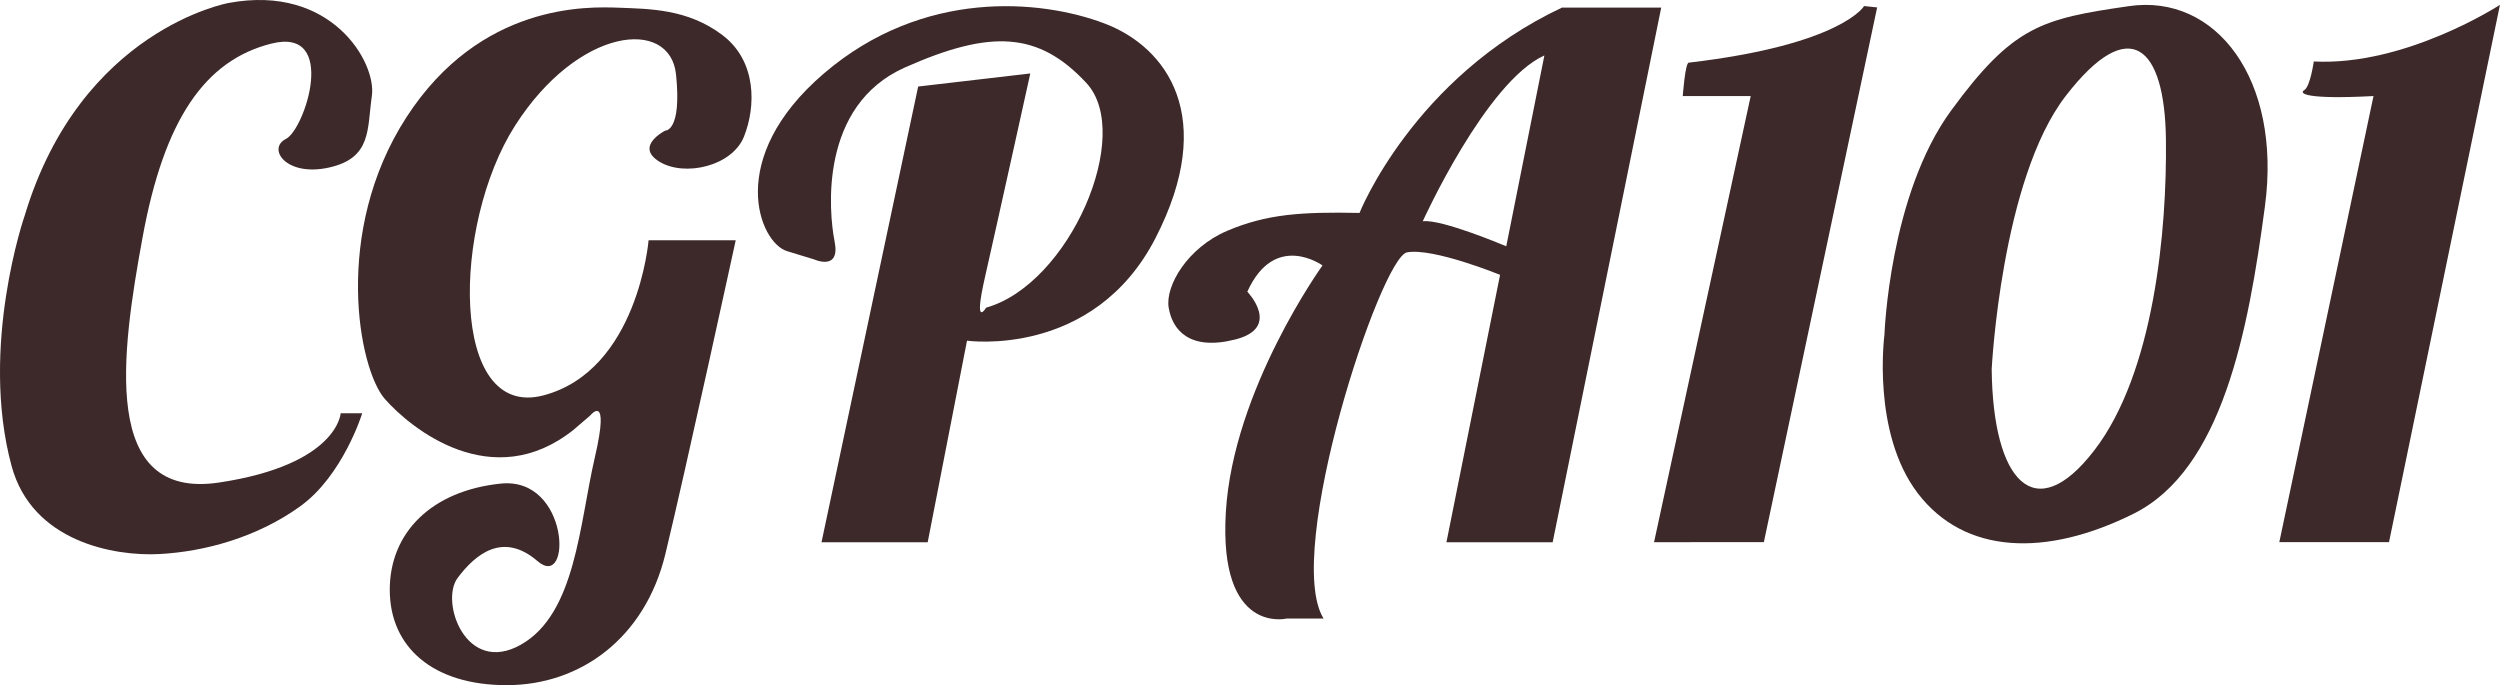 <svg id="Layer_1" data-name="Layer 1" xmlns="http://www.w3.org/2000/svg" viewBox="0 0 1491.61 408.82"><defs><style>.cls-1{fill:#3d2929;}</style></defs><title>cgpa101w</title><path class="cls-1" d="M613.49,939.87c12.22,45.35,61.22,54.08,88.23,52.66s58.39-10,84-28.48,37-55.5,37-55.5H809.87s-1.74,30.67-72.57,41.31S678.92,873,691.74,803.24s37-105.31,76.88-115.29,19.92,51.23,8.57,56.91,0,22.75,25.64,17.08,22.76-22.76,25.65-42.73-24.17-66.9-85.4-55.49c0,0-88.23,15.66-121.68,126.7C621.35,790.42,594.29,868.72,613.49,939.87Z" transform="translate(-606.61 -661.96)"/><path class="cls-1" d="M1003.53,739.89s-18.5,9.28-3.55,18.5,43.43,2.84,50.53-14.95,7.8-44.85-12.83-60.51-43.43-15.66-61.93-16.37S893.2,663.72,849.05,732,820.57,882.2,836.23,900s64.06,56.91,112.46,18.5l10-8.57s12.12-15.06,2.84,24.88-11.4,93.31-44.14,111.8S869,1021,879.66,1006.77s27.07-27.77,47.69-10,19.21-50.53-22-46.27-66.19,29.19-66.19,63.35,25.65,56.91,69.74,56.91,82.55-28.16,94.67-78.14,42-187.32,42-187.32H993.59s-6.38,77.59-62.64,92.54S876.17,796.09,913.87,737s92.55-64.77,96.09-30.61S1003.53,739.89,1003.53,739.89Z" transform="translate(-606.61 -661.96)"/><path class="cls-1" d="M1092.47,816.77s15.66,7.1,12.11-10.69-9.27-81.14,42-103.89,79.72-21.34,108.2,9.27-10,120-59.8,134.07c0,0-7.81,13.1-.71-18.11s27.06-121.63,27.06-121.63l-66.9,7.8-57.67,271.9h63.35l23.46-120.26s75.47,10.69,112.46-61.22,7.1-113.88-30.61-128.12-108-20.85-167.24,29.9-38.42,101.05-22,106Z" transform="translate(-606.61 -661.96)"/><path class="cls-1" d="M1614.17,699.35c-2.13.27-3.55,19.92-3.55,19.92h40.54l-57.67,266.17H1659l67.6-319.05-7.8-.82C1718.82,665.63,1705.29,688.66,1614.17,699.35Z" transform="translate(-606.61 -661.96)"/><path class="cls-1" d="M1538.76,666.39c-88.94,41.8-121,122.61-121,122.61-34.87-.71-55.5.71-79,10.7s-37,32.73-34.87,45.78,12.11,26.08,39.83,19,7.1-28.48,7.1-28.48c16.37-36.28,44.85-15.66,44.85-15.66s-53.37,74-57.68,147.33S1374.3,1031,1374.3,1031h22c-24.17-39.12,34.16-215.64,49.82-218.48s55.5,13.42,55.5,13.42l-32,159.55H1533l64.77-319h-59Zm-33.45,142.53s-38.41-16.37-49.82-14.95c0,0,37.71-83.27,72.57-98.93Z" transform="translate(-606.61 -661.96)"/><path class="cls-1" d="M1876.79,665.63c-51.94,7.53-69,11.68-106,62.2s-39.83,133.8-39.83,133.8-7.8,58.38,19.91,94.67,76.18,38.41,128.83,12.11S1948,860.21,1958,784.8,1928.79,658,1876.79,665.63Zm-20.62,265c-35.58,46.27-60.52,18.5-61.23-48.4,0,0,5.68-113.17,44.15-163s59.09-29.2,59.8,25.64S1891.74,884.38,1856.17,930.65Z" transform="translate(-606.61 -661.96)"/><path class="cls-1" d="M1987.12,698.64s-2.12,15-5.67,17.08,1.42,5.67,41.3,3.55l-56.2,266.17H2032l66.19-320.58C2098.16,664.86,2041.91,701.48,1987.12,698.64Z" transform="translate(-606.61 -661.96)"/></svg>
